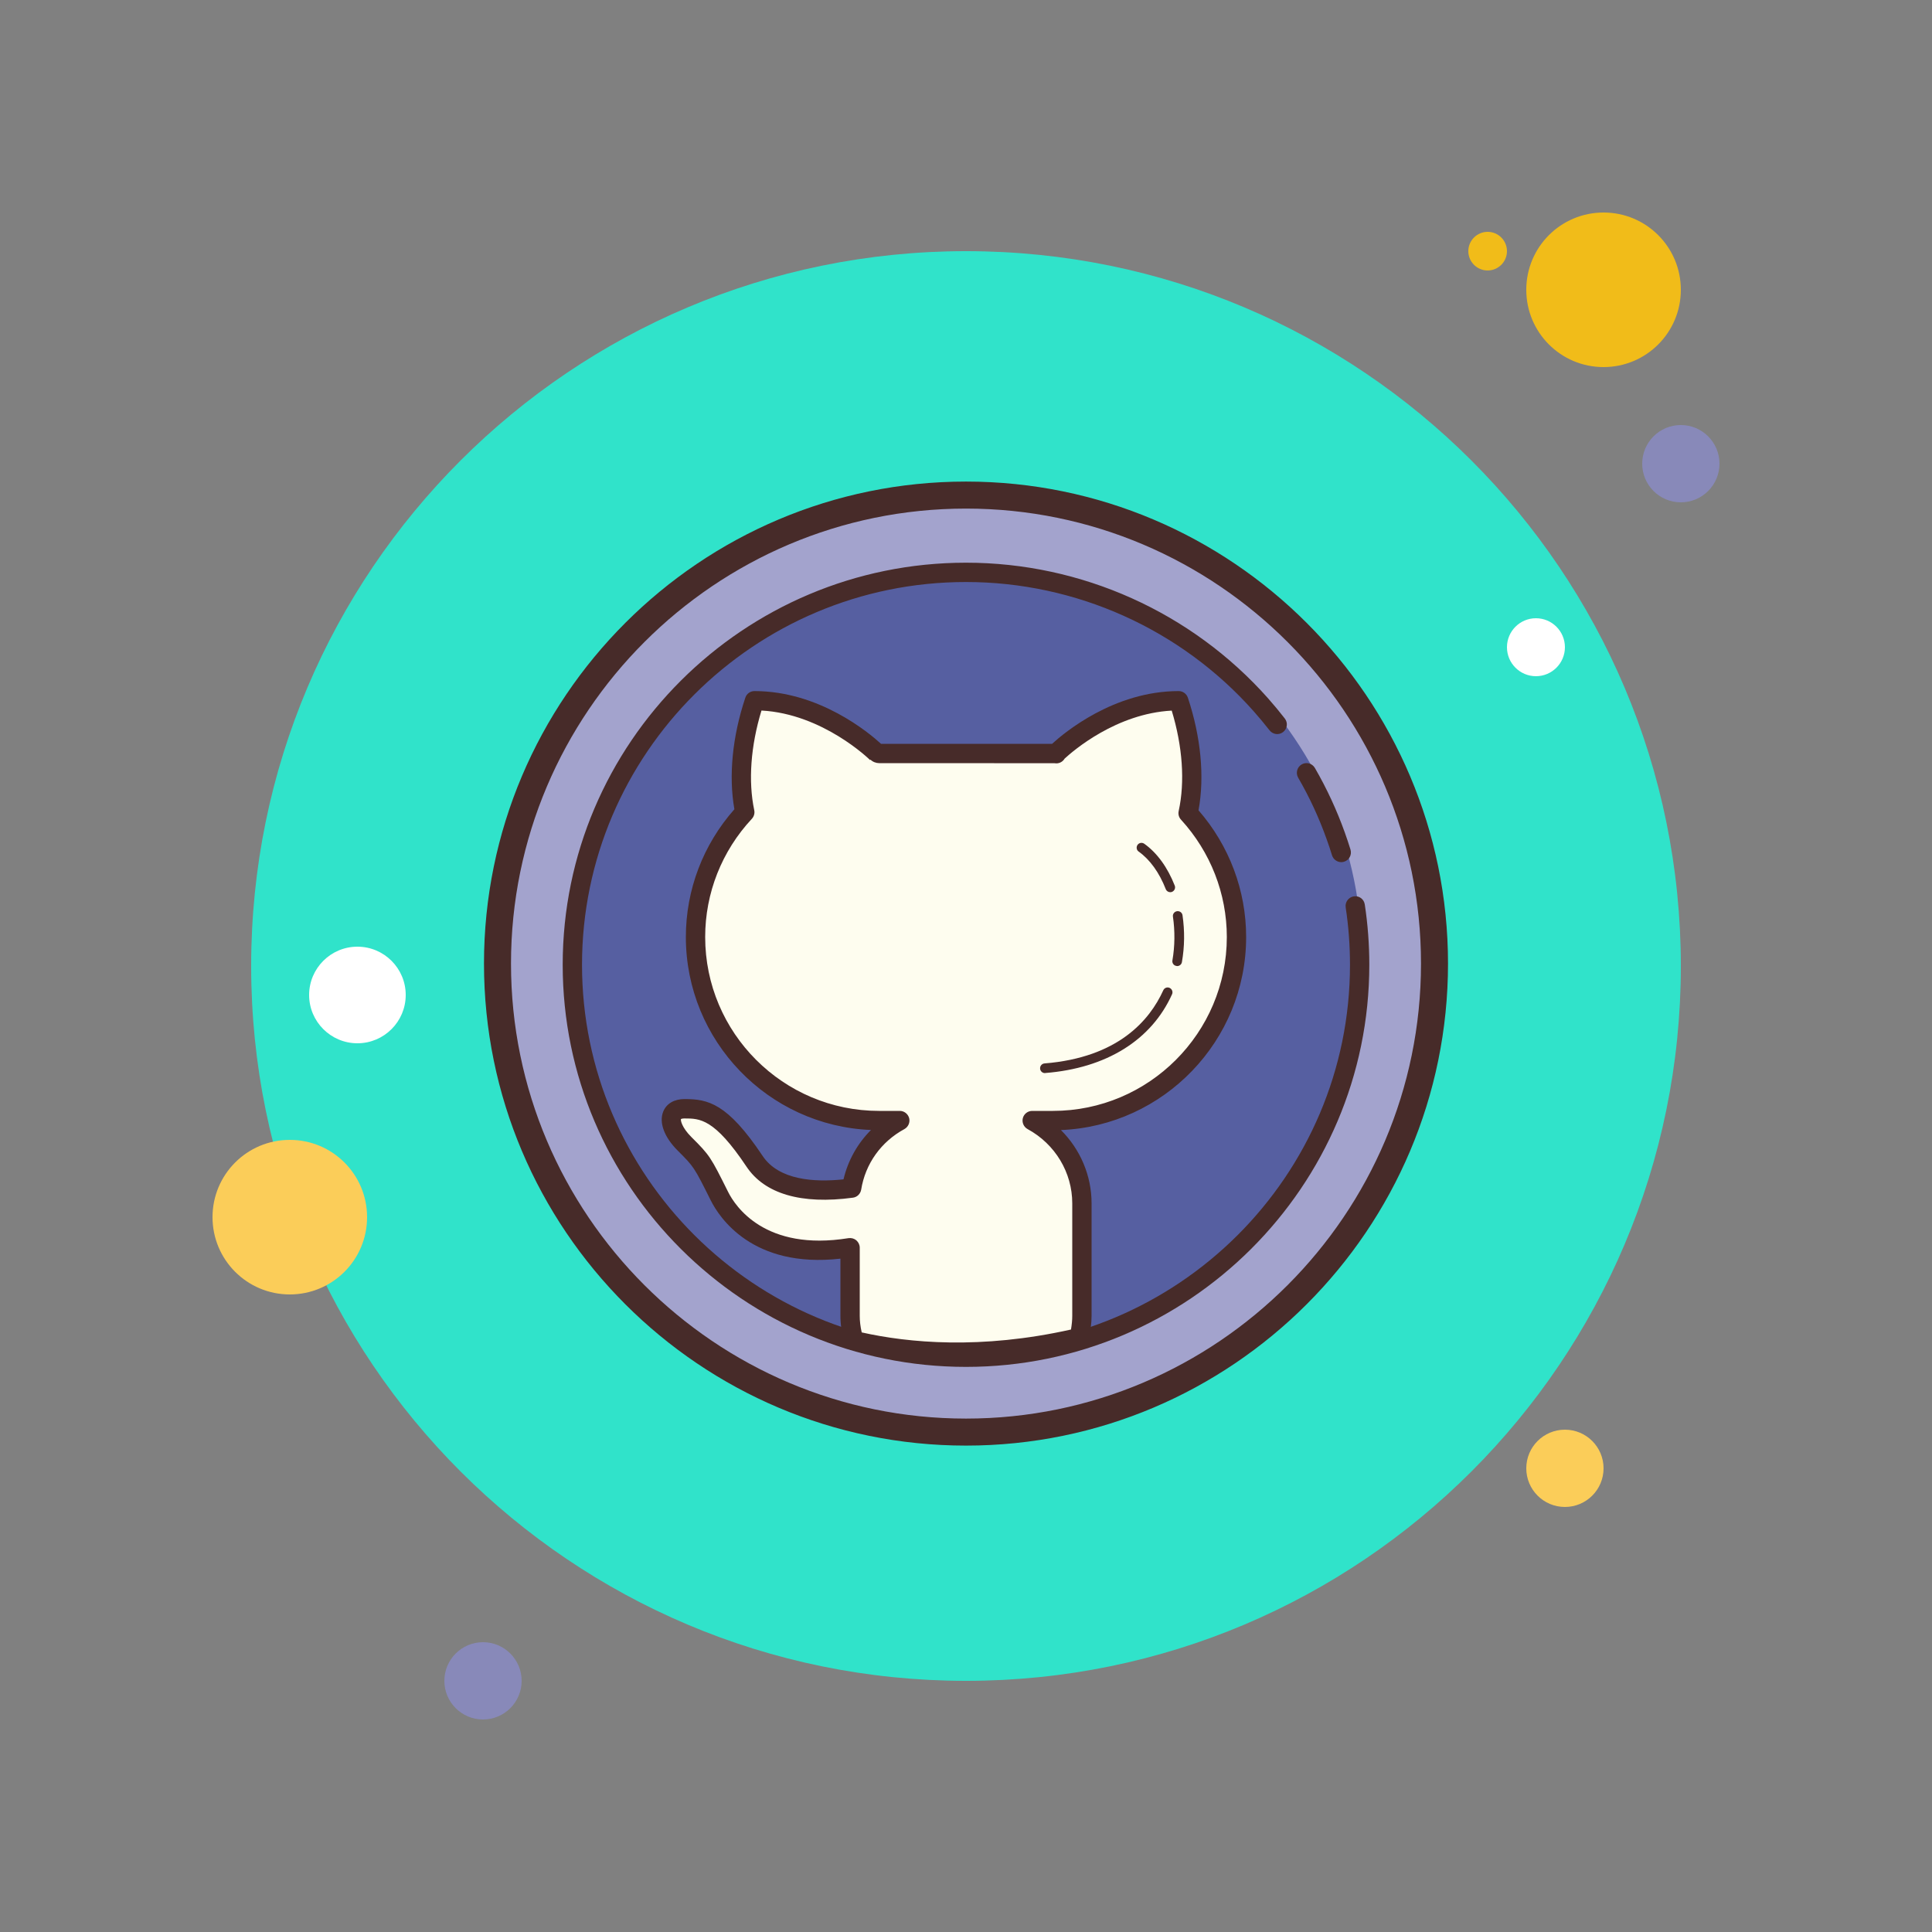 <?xml version="1.0" encoding="UTF-8"?>
<svg xmlns="http://www.w3.org/2000/svg" xmlns:xlink="http://www.w3.org/1999/xlink" viewBox="0 0 100 100" width="100px" height="100px">
<rect x="0" y="0" width="100" height="100" fill="#808080" stroke="none"/>
<g id="surface23931393">
<path style=" stroke:none;fill-rule:nonzero;fill:rgb(94.51%,73.725%,9.804%);fill-opacity:1;" d="M 77 12 C 76.449 12 76 12.449 76 13 C 76 13.551 76.449 14 77 14 C 77.551 14 78 13.551 78 13 C 78 12.449 77.551 12 77 12 Z M 77 12 "/>
<path style=" stroke:none;fill-rule:nonzero;fill:rgb(18.824%,89.02%,79.216%);fill-opacity:1;" d="M 50 13 C 29.566 13 13 29.566 13 50 C 13 70.434 29.566 87 50 87 C 70.434 87 87 70.434 87 50 C 87 29.566 70.434 13 50 13 Z M 50 13 "/>
<path style=" stroke:none;fill-rule:nonzero;fill:rgb(94.51%,73.725%,9.804%);fill-opacity:1;" d="M 83 11 C 80.789 11 79 12.789 79 15 C 79 17.211 80.789 19 83 19 C 85.211 19 87 17.211 87 15 C 87 12.789 85.211 11 83 11 Z M 83 11 "/>
<path style=" stroke:none;fill-rule:nonzero;fill:rgb(53.333%,53.725%,72.549%);fill-opacity:1;" d="M 87 22 C 85.895 22 85 22.895 85 24 C 85 25.105 85.895 26 87 26 C 88.105 26 89 25.105 89 24 C 89 22.895 88.105 22 87 22 Z M 87 22 "/>
<path style=" stroke:none;fill-rule:nonzero;fill:rgb(98.431%,80.392%,34.902%);fill-opacity:1;" d="M 81 74 C 79.895 74 79 74.895 79 76 C 79 77.105 79.895 78 81 78 C 82.105 78 83 77.105 83 76 C 83 74.895 82.105 74 81 74 Z M 15 59 C 12.789 59 11 60.789 11 63 C 11 65.211 12.789 67 15 67 C 17.211 67 19 65.211 19 63 C 19 60.789 17.211 59 15 59 Z M 15 59 "/>
<path style=" stroke:none;fill-rule:nonzero;fill:rgb(53.333%,53.725%,72.549%);fill-opacity:1;" d="M 25 85 C 23.895 85 23 85.895 23 87 C 23 88.105 23.895 89 25 89 C 26.105 89 27 88.105 27 87 C 27 85.895 26.105 85 25 85 Z M 25 85 "/>
<path style=" stroke:none;fill-rule:nonzero;fill:rgb(100%,100%,100%);fill-opacity:1;" d="M 18.5 49 C 17.121 49 16 50.121 16 51.5 C 16 52.879 17.121 54 18.5 54 C 19.879 54 21 52.879 21 51.5 C 21 50.121 19.879 49 18.5 49 Z M 79.5 32 C 78.672 32 78 32.672 78 33.5 C 78 34.328 78.672 35 79.5 35 C 80.328 35 81 34.328 81 33.5 C 81 32.672 80.328 32 79.5 32 Z M 79.5 32 "/>
<path style=" stroke:none;fill-rule:nonzero;fill:rgb(63.922%,63.922%,80.392%);fill-opacity:1;" d="M 50 25.625 C 36.605 25.625 25.75 36.48 25.75 49.875 C 25.75 63.27 36.605 74.125 50 74.125 C 63.395 74.125 74.25 63.27 74.25 49.875 C 74.25 36.48 63.395 25.625 50 25.625 Z M 50 25.625 "/>
<path style=" stroke:none;fill-rule:nonzero;fill:rgb(27.843%,16.863%,16.078%);fill-opacity:1;" d="M 50 74.824 C 36.242 74.824 25.051 63.633 25.051 49.875 C 25.051 36.117 36.242 24.926 50 24.926 C 63.758 24.926 74.949 36.117 74.949 49.875 C 74.949 63.633 63.758 74.824 50 74.824 Z M 50 26.324 C 37.016 26.324 26.449 36.891 26.449 49.875 C 26.449 62.859 37.016 73.426 50 73.426 C 62.984 73.426 73.551 62.859 73.551 49.875 C 73.551 36.891 62.984 26.324 50 26.324 Z M 50 26.324 "/>
<path style=" stroke:none;fill-rule:nonzero;fill:rgb(33.725%,37.255%,63.137%);fill-opacity:1;" d="M 50 29.168 C 38.68 29.168 29.5 38.344 29.5 49.668 C 29.5 60.988 38.68 70.168 50 70.168 C 61.32 70.168 70.5 60.988 70.5 49.668 C 70.5 38.344 61.32 29.168 50 29.168 Z M 50 29.168 "/>
<path style=" stroke:none;fill-rule:nonzero;fill:rgb(27.843%,16.863%,16.078%);fill-opacity:1;" d="M 69.426 44.625 C 69.211 44.625 69.012 44.484 68.945 44.27 C 68.859 43.984 68.762 43.699 68.66 43.418 C 68.27 42.324 67.777 41.258 67.191 40.25 C 67.055 40.012 67.137 39.703 67.375 39.566 C 67.613 39.426 67.918 39.508 68.059 39.75 C 68.672 40.809 69.191 41.93 69.602 43.078 C 69.711 43.379 69.809 43.676 69.902 43.977 C 69.98 44.242 69.836 44.52 69.57 44.602 C 69.52 44.617 69.473 44.625 69.426 44.625 Z M 69.426 44.625 "/>
<path style=" stroke:none;fill-rule:nonzero;fill:rgb(27.843%,16.863%,16.078%);fill-opacity:1;" d="M 50 70.75 C 38.488 70.75 29.125 61.414 29.125 49.938 C 29.125 38.461 38.488 29.125 50 29.125 C 55.977 29.125 61.676 31.684 65.637 36.148 C 65.934 36.484 66.223 36.832 66.5 37.188 C 66.672 37.406 66.633 37.719 66.414 37.891 C 66.195 38.062 65.883 38.02 65.711 37.801 C 65.449 37.465 65.172 37.133 64.887 36.812 C 61.117 32.562 55.688 30.125 50 30.125 C 39.039 30.125 30.125 39.012 30.125 49.938 C 30.125 60.863 39.039 69.75 50 69.75 C 60.961 69.75 69.875 60.863 69.875 49.938 C 69.875 48.941 69.801 47.941 69.652 46.965 C 69.613 46.691 69.801 46.438 70.074 46.395 C 70.352 46.352 70.602 46.543 70.641 46.816 C 70.797 47.84 70.875 48.891 70.875 49.938 C 70.875 61.414 61.512 70.75 50 70.75 Z M 50 70.75 "/>
<path style=" stroke:none;fill-rule:nonzero;fill:rgb(99.608%,99.216%,93.725%);fill-opacity:1;" d="M 61.496 42.09 C 61.859 40.418 61.703 38.344 61.012 36.27 C 57.387 36.27 54.672 38.984 54.672 38.984 C 54.672 38.984 54.688 39.004 54.691 39.008 C 54.629 39.008 54.566 39 54.5 39 L 45.5 39 C 45.457 39 45.414 39.008 45.371 39.008 C 45.375 39.004 45.391 38.984 45.391 38.984 C 45.391 38.984 42.672 36.27 39.051 36.27 C 38.367 38.324 38.199 40.375 38.551 42.035 C 36.973 43.73 36 46 36 48.5 C 36 53.746 40.254 58 45.5 58 L 46.574 58 C 45.27 58.711 44.328 59.98 44.078 61.496 C 42.359 61.73 40.102 61.68 39.051 60.105 C 37.242 57.387 36.336 57.387 35.43 57.387 C 34.523 57.387 34.523 58.293 35.43 59.199 C 36.336 60.105 36.336 60.105 37.242 61.914 C 38.012 63.457 40.055 65.215 44 64.578 L 44 68.102 C 44 68.547 44.078 68.973 44.191 69.383 C 46.617 69.961 50.695 70.445 55.855 69.23 C 55.941 68.867 56 68.492 56 68.102 L 56 62.285 C 56 60.43 54.953 58.828 53.426 58 L 54.5 58 C 59.746 58 64 53.746 64 48.5 C 64 46.023 63.047 43.777 61.496 42.09 Z M 61.496 42.09 "/>
<path style=" stroke:none;fill-rule:nonzero;fill:rgb(27.843%,16.863%,16.078%);fill-opacity:1;" d="M 49.531 70.484 C 47.301 70.484 45.457 70.199 44.074 69.871 C 43.898 69.828 43.758 69.691 43.707 69.516 C 43.566 68.992 43.5 68.543 43.5 68.102 L 43.5 65.148 C 38.938 65.664 37.223 62.996 36.793 62.141 C 35.922 60.398 35.922 60.398 35.074 59.551 C 34.375 58.852 34.098 58.094 34.332 57.527 C 34.5 57.121 34.898 56.887 35.43 56.887 C 36.645 56.887 37.648 57.098 39.469 59.824 C 40.305 61.086 42.145 61.203 43.66 61.043 C 43.891 60.066 44.383 59.188 45.082 58.488 C 39.762 58.273 35.5 53.875 35.5 48.5 C 35.5 46.059 36.391 43.719 38.012 41.887 C 37.707 40.164 37.906 38.125 38.578 36.113 C 38.645 35.906 38.836 35.77 39.051 35.77 C 42.406 35.77 44.98 37.93 45.602 38.5 L 54.457 38.5 C 55.078 37.93 57.652 35.77 61.008 35.77 C 61.223 35.77 61.414 35.906 61.484 36.113 C 62.16 38.148 62.355 40.207 62.035 41.941 C 63.625 43.77 64.5 46.09 64.5 48.5 C 64.5 53.875 60.234 58.273 54.914 58.492 C 55.914 59.488 56.5 60.848 56.5 62.285 L 56.5 68.102 C 56.5 68.492 56.445 68.902 56.34 69.348 C 56.297 69.531 56.152 69.676 55.969 69.719 C 53.582 70.281 51.418 70.484 49.531 70.484 Z M 44.602 68.965 C 47.016 69.504 50.754 69.863 55.434 68.816 C 55.477 68.562 55.5 68.328 55.5 68.102 L 55.5 62.285 C 55.5 60.688 54.613 59.215 53.188 58.441 C 52.988 58.332 52.887 58.098 52.941 57.879 C 52.996 57.656 53.199 57.5 53.426 57.5 L 54.5 57.5 C 59.461 57.5 63.5 53.465 63.5 48.5 C 63.5 46.254 62.656 44.098 61.129 42.426 C 61.016 42.305 60.973 42.141 61.008 41.98 C 61.34 40.465 61.211 38.629 60.648 36.781 C 57.777 36.934 55.551 38.855 55.105 39.266 C 55.016 39.414 54.859 39.512 54.676 39.512 C 54.668 39.512 54.578 39.504 54.574 39.504 L 45.5 39.5 C 45.348 39.5 45.168 39.434 45.059 39.32 L 45.035 39.34 C 45.012 39.316 42.598 36.949 39.414 36.777 C 38.855 38.609 38.723 40.43 39.039 41.934 C 39.074 42.094 39.027 42.258 38.918 42.379 C 37.359 44.051 36.5 46.227 36.5 48.5 C 36.5 53.465 40.539 57.5 45.5 57.5 L 46.574 57.5 C 46.801 57.5 47 57.656 47.059 57.879 C 47.113 58.098 47.012 58.328 46.812 58.441 C 45.605 59.094 44.789 60.238 44.574 61.578 C 44.535 61.797 44.363 61.965 44.145 61.992 C 41.48 62.352 39.578 61.797 38.637 60.383 C 36.973 57.891 36.223 57.891 35.43 57.891 C 35.293 57.891 35.25 57.922 35.246 57.922 C 35.223 57.984 35.289 58.355 35.781 58.848 C 36.746 59.809 36.781 59.879 37.688 61.695 C 38.055 62.43 39.598 64.785 43.922 64.086 C 44.066 64.066 44.211 64.105 44.324 64.199 C 44.434 64.297 44.5 64.434 44.5 64.578 L 44.5 68.102 C 44.5 68.371 44.531 68.652 44.602 68.965 Z M 44.602 68.965 "/>
<path style=" stroke:none;fill-rule:nonzero;fill:rgb(99.608%,99.216%,93.725%);fill-opacity:1;" d="M 60.438 51.363 C 59.535 53.355 57.562 55.016 54.082 55.293 "/>
<path style=" stroke:none;fill-rule:nonzero;fill:rgb(27.843%,16.863%,16.078%);fill-opacity:1;" d="M 54.082 55.543 C 53.953 55.543 53.844 55.441 53.836 55.312 C 53.824 55.176 53.926 55.055 54.062 55.043 C 57.867 54.738 59.504 52.816 60.211 51.258 C 60.266 51.133 60.414 51.074 60.539 51.133 C 60.664 51.191 60.723 51.34 60.664 51.465 C 59.594 53.84 57.262 55.289 54.102 55.539 C 54.098 55.543 54.09 55.543 54.082 55.543 Z M 54.082 55.543 "/>
<path style=" stroke:none;fill-rule:nonzero;fill:rgb(99.608%,99.216%,93.725%);fill-opacity:1;" d="M 60.961 47.41 C 61.07 48.164 61.066 48.961 60.93 49.754 "/>
<path style=" stroke:none;fill-rule:nonzero;fill:rgb(27.843%,16.863%,16.078%);fill-opacity:1;" d="M 60.93 50.004 C 60.914 50.004 60.902 50 60.887 49.996 C 60.75 49.977 60.66 49.844 60.684 49.711 C 60.812 48.977 60.82 48.191 60.711 47.445 C 60.691 47.309 60.785 47.184 60.922 47.164 C 61.059 47.145 61.188 47.234 61.207 47.375 C 61.324 48.184 61.316 48.996 61.176 49.797 C 61.156 49.918 61.051 50.004 60.93 50.004 Z M 60.93 50.004 "/>
<path style=" stroke:none;fill-rule:nonzero;fill:rgb(99.608%,99.216%,93.725%);fill-opacity:1;" d="M 59.082 43.875 C 59.715 44.324 60.23 45.055 60.57 45.93 "/>
<path style=" stroke:none;fill-rule:nonzero;fill:rgb(27.843%,16.863%,16.078%);fill-opacity:1;" d="M 60.57 46.18 C 60.473 46.18 60.379 46.121 60.34 46.023 C 60.004 45.164 59.52 44.492 58.938 44.078 C 58.824 44 58.801 43.844 58.879 43.73 C 58.961 43.617 59.113 43.594 59.227 43.672 C 59.891 44.145 60.434 44.895 60.805 45.84 C 60.855 45.969 60.789 46.113 60.66 46.164 C 60.633 46.176 60.602 46.18 60.57 46.18 Z M 60.57 46.18 "/>
</g>
</svg>
